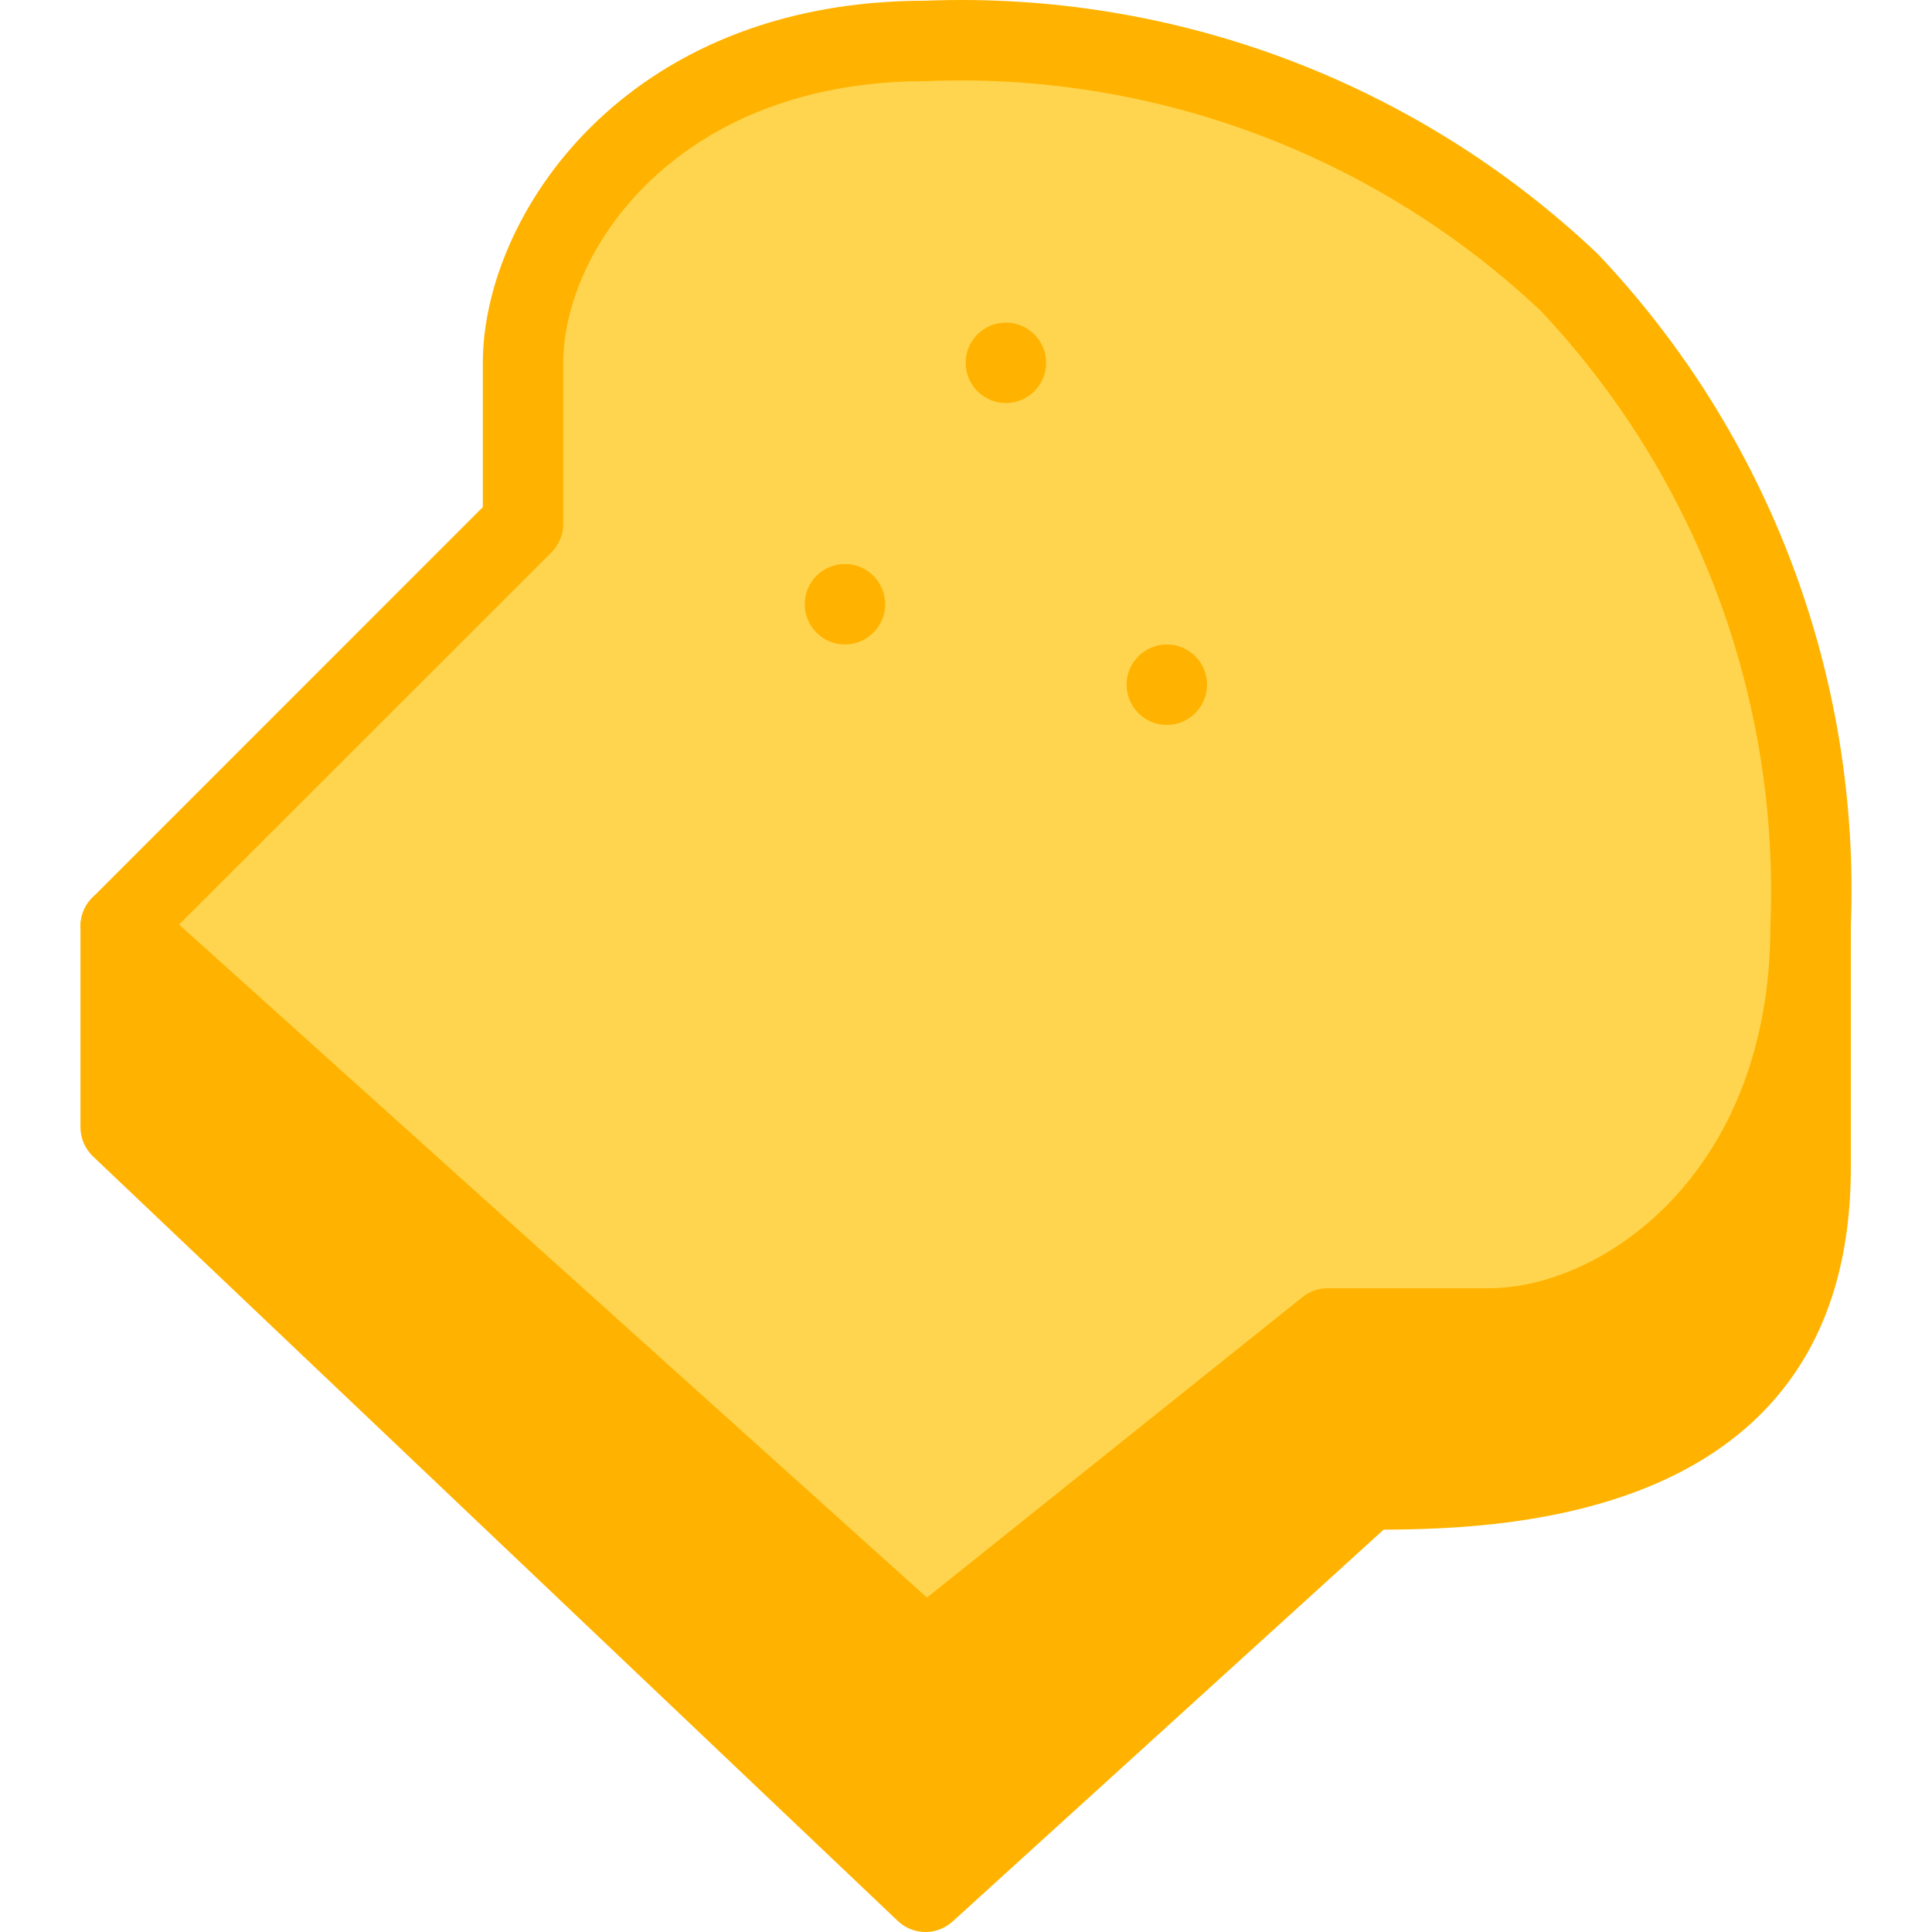 <?xml version="1.0" encoding="iso-8859-1"?>
<!-- Generator: Adobe Illustrator 19.0.0, SVG Export Plug-In . SVG Version: 6.00 Build 0)  -->
<svg version="1.1" id="Capa_1" xmlns="http://www.w3.org/2000/svg" xmlns:xlink="http://www.w3.org/1999/xlink" x="0px" y="0px"
	 viewBox="0 0 512.183 512.183" style="enable-background:new 0 0 512.183 512.183;" xml:space="preserve">
<path style="fill:#FFB300;" d="M476.522,234.852H31.999c-5.891,0-10.667,4.776-10.667,10.667v53.333
	c0.005,2.921,1.208,5.713,3.328,7.723l213.333,202.667c4.049,3.856,10.389,3.93,14.528,0.171l114.283-103.893
	c35.115-0.149,123.861-3.861,123.861-96v-65.301c-0.277-5.802-5.206-10.28-11.008-10.003
	C478.586,234.265,477.528,234.48,476.522,234.852z M479.999,276.857v-20.672c3.388-0.137,6.495-1.921,8.32-4.779L479.999,276.857z"
	/>
<path style="fill:#FFD54F;" d="M31.999,245.518l213.333,192l106.667-85.333h42.667c34.667,0,85.333-33.323,85.333-106.667
	c2.672-63.211-20.424-124.799-64-170.667c-45.868-43.576-107.456-66.672-170.667-64c-73.323,0-106.667,50.667-106.667,85.333v42.667
	L31.999,245.518z"/>
<g>
	<path style="fill:#FFB300;" d="M245.332,448.185c-2.631,0-5.168-0.973-7.125-2.731l-213.333-192
		c-4.377-3.943-4.73-10.687-0.787-15.064c0.124-0.137,0.251-0.272,0.382-0.402l103.531-103.552V96.185c0-38.72,37.291-96,117.333-96
		C311.357-2.38,375.62,21.82,423.551,67.3c45.479,47.931,69.68,112.195,67.115,178.219c0,80.043-57.28,117.333-96,117.333h-38.933
		L251.988,445.86C250.097,447.367,247.75,448.187,245.332,448.185z M47.487,245.113l198.251,178.411l99.584-79.68
		c1.897-1.512,4.252-2.332,6.677-2.325h42.667c30.123,0,74.667-30.507,74.667-96c2.494-60.351-19.457-119.158-60.885-163.115
		C364.49,40.975,305.684,19.025,245.332,21.518c-65.493,0-96,44.544-96,74.667v42.667c0.005,2.831-1.115,5.548-3.115,7.552
		L47.487,245.113z"/>
	<circle style="fill:#FFB300;" cx="266.666" cy="96.185" r="10.667"/>
	<circle style="fill:#FFB300;" cx="223.999" cy="160.185" r="10.667"/>
	<circle style="fill:#FFB300;" cx="309.332" cy="181.518" r="10.667"/>
</g>
<g>
</g>
<g>
</g>
<g>
</g>
<g>
</g>
<g>
</g>
<g>
</g>
<g>
</g>
<g>
</g>
<g>
</g>
<g>
</g>
<g>
</g>
<g>
</g>
<g>
</g>
<g>
</g>
<g>
</g>
</svg>
